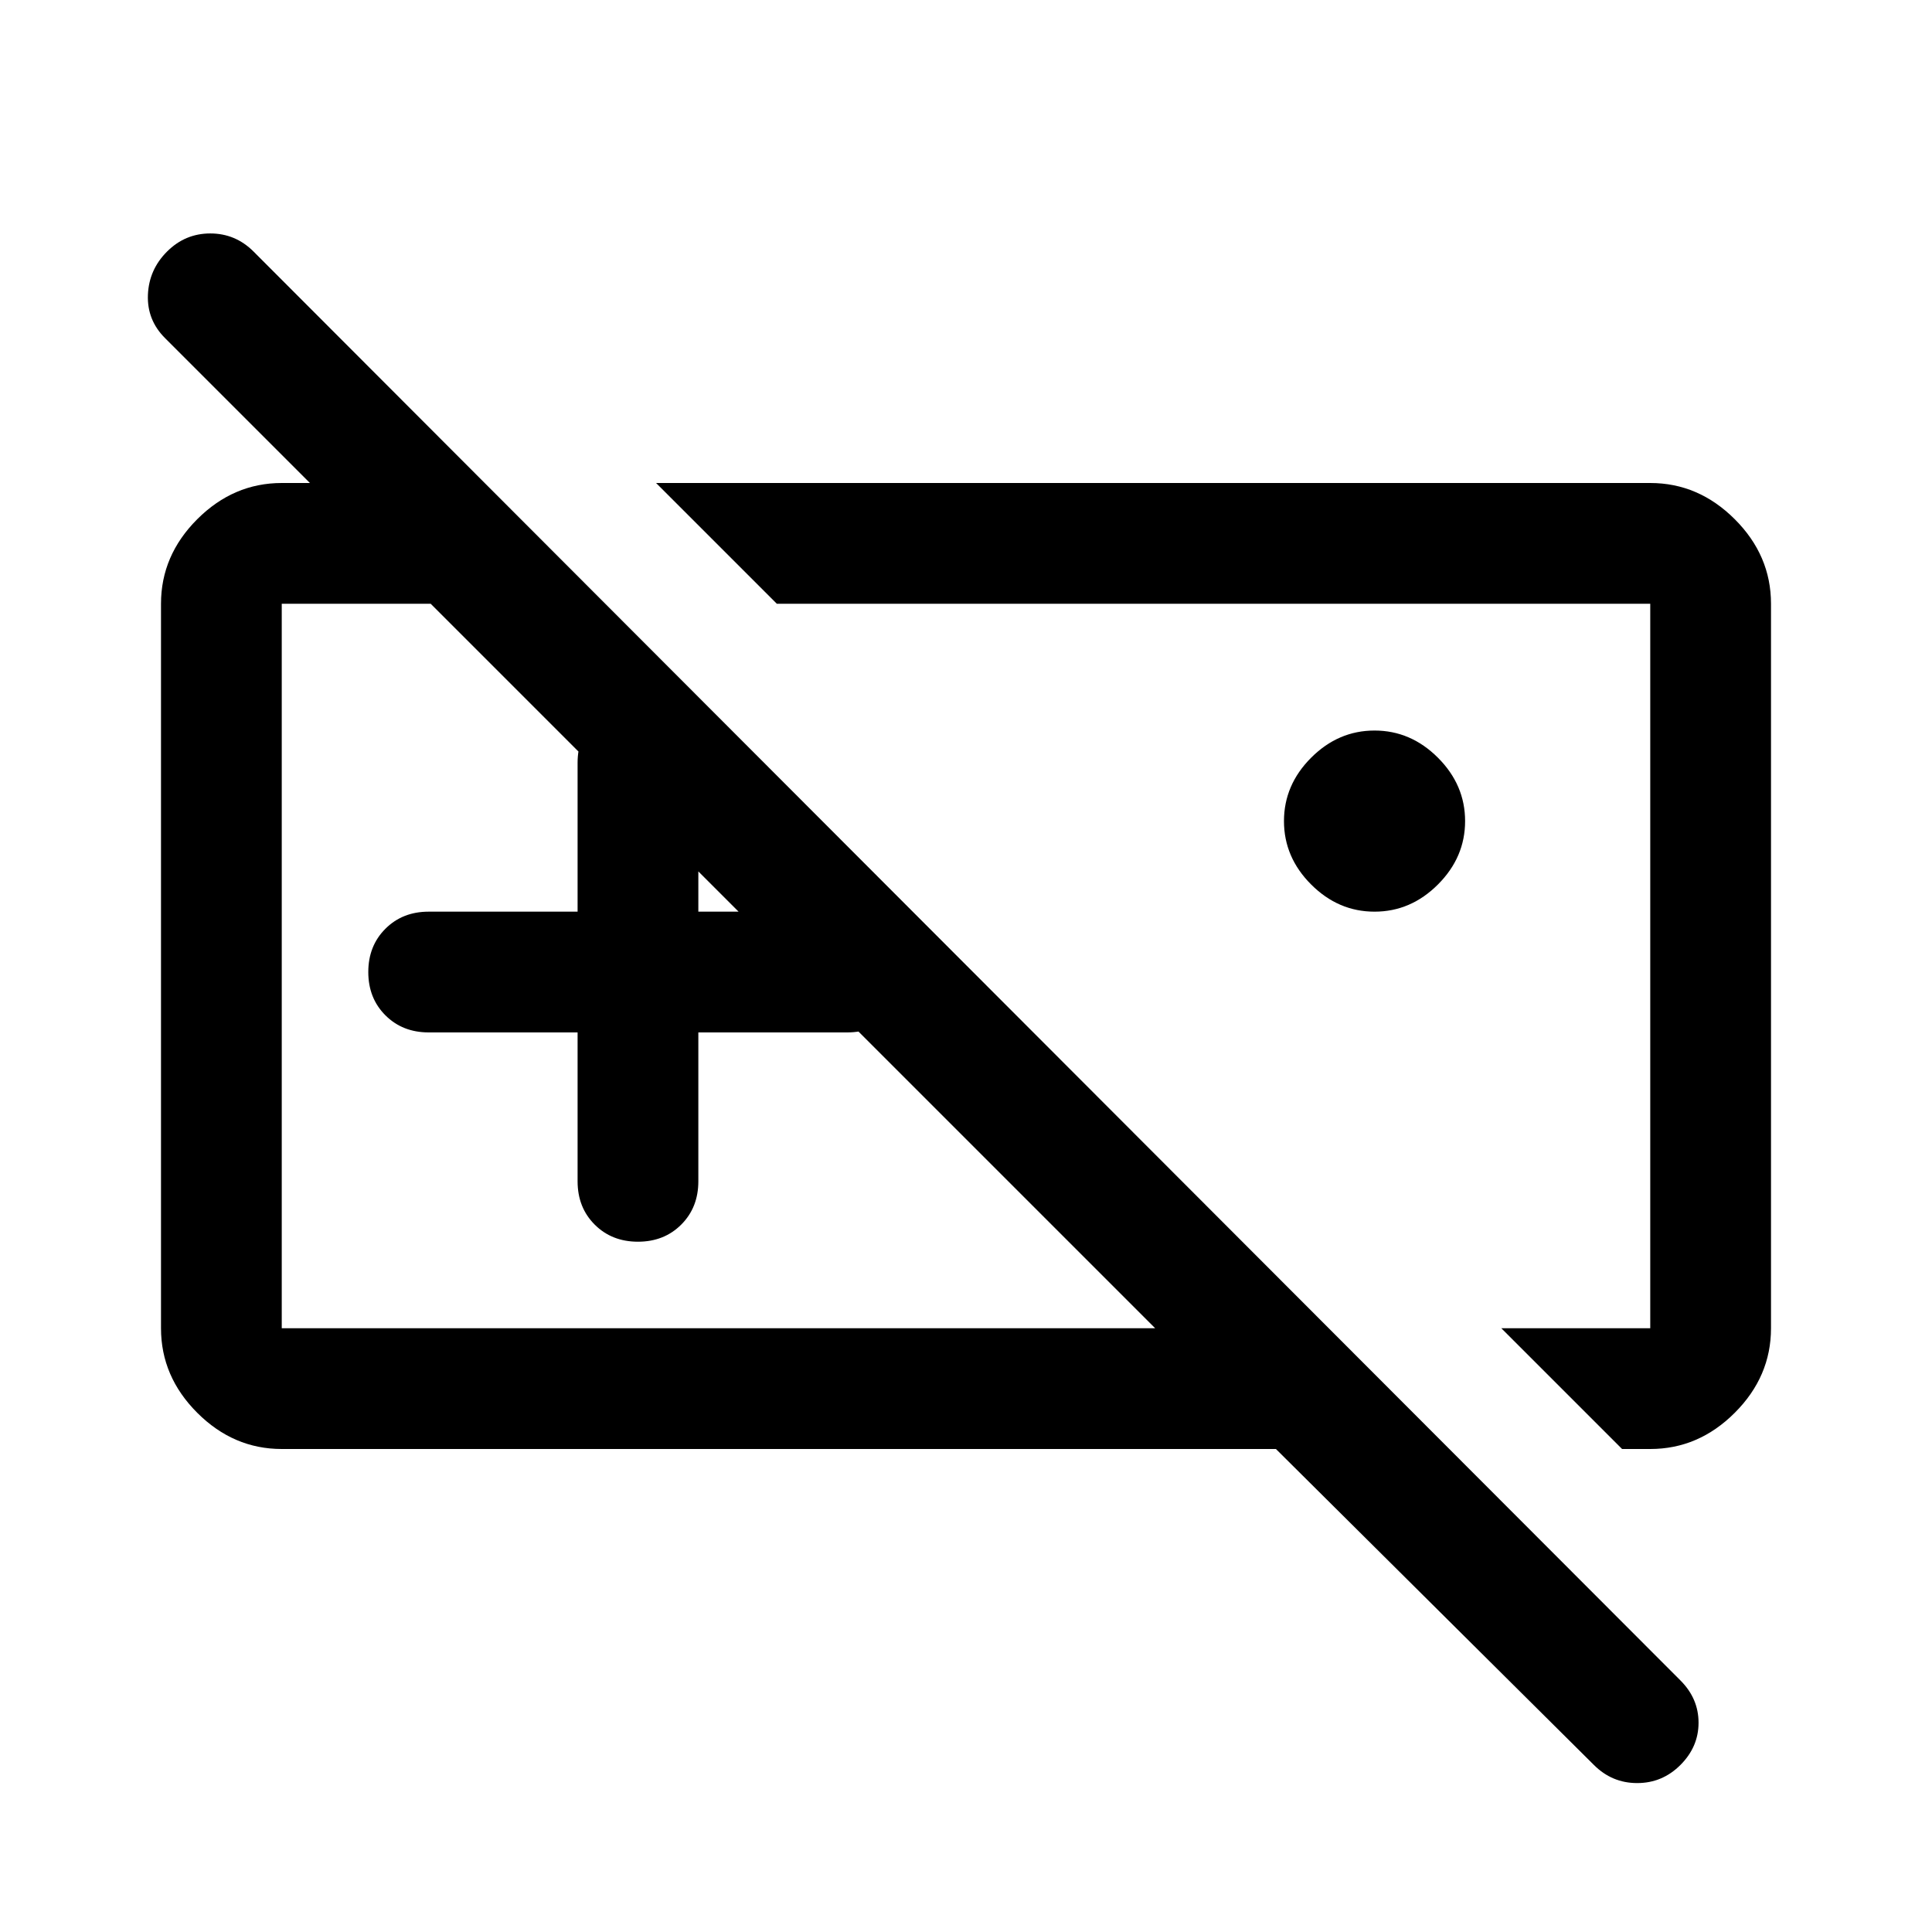<svg xmlns="http://www.w3.org/2000/svg" width="48" height="48"><path d="M44 33q0 1.2-.9 2.1-.9.9-2.1.9h-.7l-3-3H41V15H19.3l-3-3H41q1.2 0 2.1.9.9.9.9 2.1zm-9.85-10.35q-.9 0-1.575-.675Q31.9 21.3 31.9 20.4q0-.9.675-1.575.675-.675 1.575-.675.9 0 1.575.675.675.675.675 1.575 0 .9-.675 1.575-.675.675-1.575.675zM19.7 24zm8.6 0zm-13.95 1.65h-3.7q-.65 0-1.075-.425-.425-.425-.425-1.075 0-.65.425-1.075.425-.425 1.075-.425h3.7v-3.7q0-.65.425-1.075.425-.425 1.075-.425.65 0 1.075.425.425.425.425 1.075v3.7h3.7q.65 0 1.075.425.425.425.425 1.075 0 .65-.425 1.075-.425.425-1.075.425h-3.7v3.7q0 .65-.425 1.075-.425.425-1.075.425-.65 0-1.075-.425-.425-.425-.425-1.075zM7 36q-1.2 0-2.1-.9Q4 34.2 4 33V15q0-1.2.9-2.1.9-.9 2.1-.9h5l3 3H7v18h21.7L4.1 8.4q-.45-.45-.425-1.075Q3.7 6.7 4.15 6.25q.45-.45 1.075-.45t1.075.45l35.45 35.5q.45.45.45 1.05 0 .6-.45 1.05-.45.45-1.075.45t-1.075-.45L31.7 36z"/></svg>